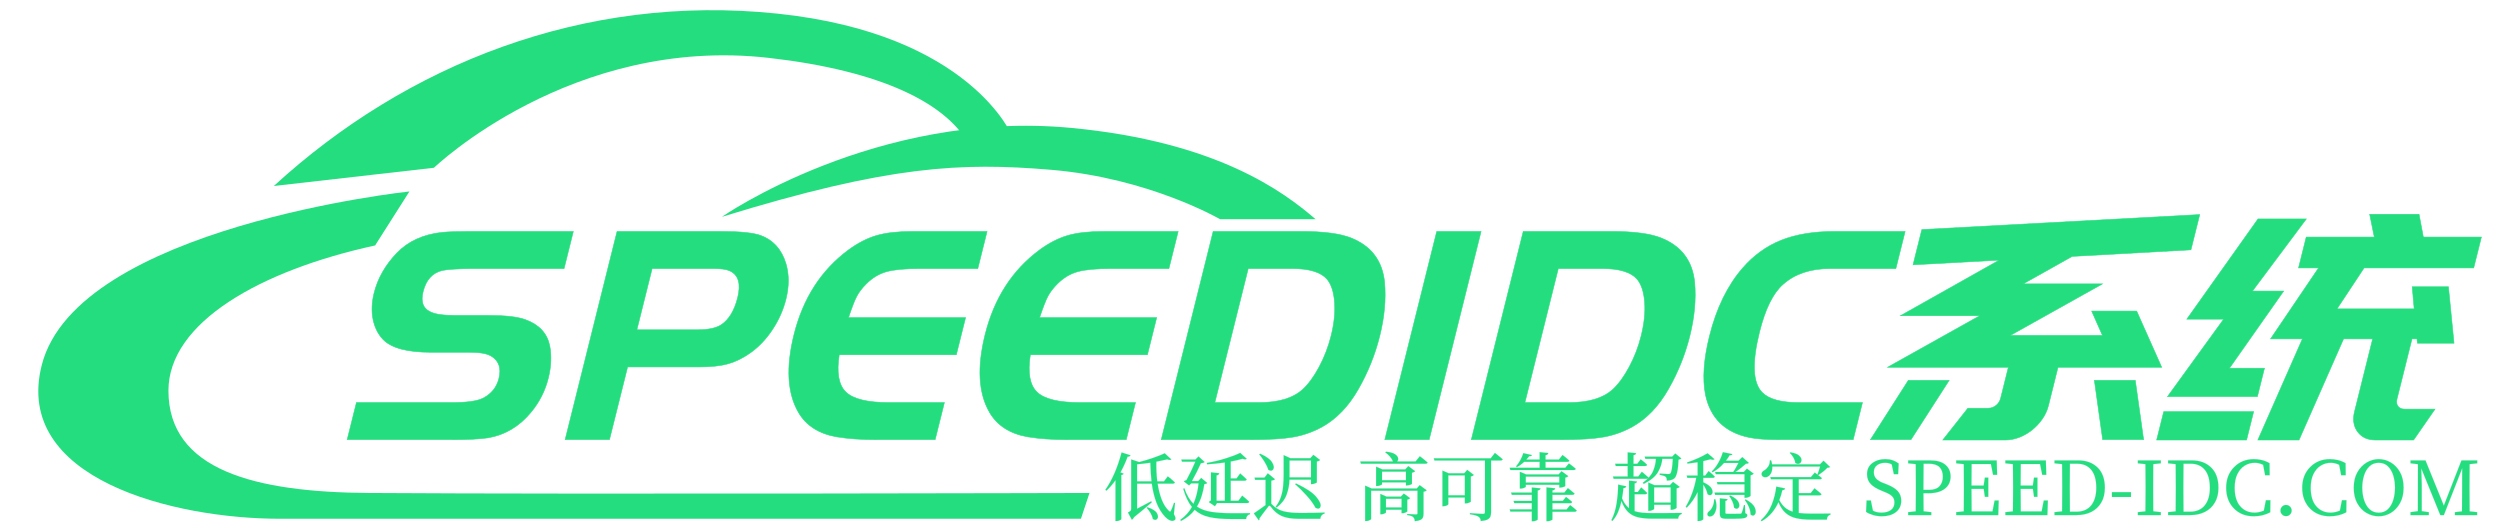 <?xml version="1.0"?>
<svg xmlns="http://www.w3.org/2000/svg" xmlns:xlink="http://www.w3.org/1999/xlink" data-noselect="" viewBox="0 0 853.937 181.417" width="1707.874" height="362.835" preserveAspectRatio="none" version="1.1"><defs/> <g id="background" data-noselect=""><!----> <!----></g> <g id="shape_AjwXCJgVSQ" transform="translate(13.084,3.481) rotate(0,218.142,86.855) scale(1,1)" filter="" style="cursor: move; opacity: 1;"><g><svg xmlns="http://www.w3.org/2000/svg" xmlns:xlink="http://www.w3.org/1999/xlink" version="1.1" id="&#x56FE;&#x5C42;_1" x="0px" y="0px" width="436.283" height="173.71" viewBox="10.19 43.904 179.62 112.191" enable-background="new 0 0 200 200" xml:space="preserve" preserveAspectRatio="none" class="style-removed" data-parent="shape_AjwXCJgVSQ">
<g>
	<path fill="#24DD7F" d="M106.321,89.494c0,0,21.712-23.689,49.111-19.623c20.564,3.052,29.926,14.137,34.378,20.14H176.37   c0,0-9.943-9.084-23.78-10.899C140.013,77.462,129.843,78.121,106.321,89.494z"/>
	<path fill="#24DD7F" d="M147.161,71.716c0,0-5.801-22.574-33.028-27.054S61.92,55.92,43.31,82.687l22.517-4.021   c0,0,19.354-29.195,47.101-24.24c16.083,2.872,24.699,10.109,27.916,18.496L147.161,71.716z"/>
	<path fill="#24DD7F" d="M62.38,83.893c0,0-46.698,7.782-51.696,38.255c-4.136,25.216,18.611,33.947,33.43,33.947   c18.036,0,112.698,0,112.698,0l1.206-5.687c0,0-71.397,0.324-101.38,0c-15.968-0.172-28.147-4.996-28.147-22.574   c0-14.992,12.867-26.502,29.065-32.034L62.38,83.893z"/>
</g>
</svg></g></g><g id="shape_W7YDZ35Q8m" transform="translate(4.993,-48.091) rotate(0,479.075,160.781) scale(1,1)" filter="" style="cursor: move; opacity: 1;"><g><svg xmlns="http://www.w3.org/2000/svg" xmlns:xlink="http://www.w3.org/1999/xlink" version="1.1" width="958.151" height="321.562" viewBox="0 0 958.151 321.562" data-parent="shape_W7YDZ35Q8m"><g data-width="720.91494" transform="translate(106.66, 0)"><path d="M42.66 0L6.93 0L6.93-12.69L39.46-12.69Q47.25-12.69 49.81-14.19L49.81-14.19Q53.54-16.43 53.54-20.91L53.54-20.91Q53.54-26.13 49.17-28.48L49.17-28.48Q46.72-29.86 41.28-29.86L41.28-29.86L28.05-29.86Q16.00-29.86 10.67-34.24L10.67-34.24Q7.36-37.01 5.49-41.17Q3.63-45.33 3.63-50.13L3.63-50.13Q3.63-57.60 8.00-63.78L8.00-63.78Q12.27-69.76 21.65-70.82L21.65-70.82Q24.85-71.14 31.14-71.14L31.14-71.14L66.45-71.14L66.45-58.45L34.56-58.45Q27.41-58.34 25.07-57.81L25.07-57.81Q20.27-56.64 20.27-50.56L20.27-50.56Q20.27-45.44 24.32-43.73L24.32-43.73Q26.98-42.45 33.28-42.45L33.28-42.45L44.69-42.45Q53.44-42.45 57.70-40.96L57.70-40.96Q65.28-38.40 68.16-32.00L68.16-32.00Q70.40-26.88 70.40-21.01L70.40-21.01Q70.40-14.51 67.41-9.39L67.41-9.39Q63.25-2.13 54.93-0.64L54.93-0.64Q50.88 0 42.66 0L42.66 0Z" transform="translate(0 198.281) skewX(-14)" fill="rgb(36, 221, 127)" stroke="rgb(36, 221, 127)" stroke-linecap="square" stroke-linejoin="square" stroke-width="0.178" data-glyph-w="74.12870000000001" data-glyph-h="106.66000000000001" data-glyph-ascender="91.62094" data-glyph-descender="-15.039060000000001"/><path d="M46.72-24.85L22.40-24.85L22.40 0L7.25 0L7.25-71.14L42.77-71.14Q52.48-71.14 56.64-69.76L56.64-69.76Q63.68-67.41 67.73-60.05L67.73-60.05Q70.72-54.50 70.72-48.00L70.72-48.00Q70.72-42.56 68.74-37.70Q66.77-32.85 63.25-29.76L63.25-29.76Q60.05-26.98 56.48-25.92Q52.90-24.85 46.72-24.85L46.72-24.85ZM22.40-58.45L22.40-37.54L42.98-37.54Q48.53-37.54 50.77-39.25L50.77-39.25Q54.08-41.92 54.08-48.53L54.08-48.53Q54.08-55.68 49.06-57.70L49.06-57.70Q47.25-58.45 43.30-58.45L43.30-58.45L22.40-58.45Z" transform="translate(74.129 198.281) skewX(-14)" fill="rgb(36, 221, 127)" stroke="rgb(36, 221, 127)" stroke-linecap="square" stroke-linejoin="square" stroke-width="0.178" data-glyph-w="73.0621" data-glyph-h="106.66000000000001" data-glyph-ascender="91.62094" data-glyph-descender="-15.039060000000001"/><path d="M35.09-71.14L60.58-71.14L60.58-58.45L40.85-58.45Q33.17-58.45 29.65-57.38Q26.13-56.32 23.79-53.22L23.79-53.22Q22.19-51.09 21.60-48.96Q21.01-46.82 20.59-41.70L20.59-41.70L60.58-41.70L60.58-29.01L20.59-29.01Q21.44-19.84 26.03-16.27Q30.61-12.69 41.60-12.69L41.60-12.69L60.58-12.69L60.58 0L40.85 0Q32.85 0 26.77-0.96L26.77-0.96Q17.17-2.56 11.52-9.39L11.52-9.39Q3.41-19.20 3.41-35.94L3.41-35.94Q3.41-54.50 14.83-64.85L14.83-64.85Q18.77-68.37 23.20-69.76Q27.62-71.14 35.09-71.14L35.09-71.14Z" transform="translate(147.191 198.281) skewX(-14)" fill="rgb(36, 221, 127)" stroke="rgb(36, 221, 127)" stroke-linecap="square" stroke-linejoin="square" stroke-width="0.178" data-glyph-w="65.27592" data-glyph-h="106.66000000000001" data-glyph-ascender="91.62094" data-glyph-descender="-15.039060000000001"/><path d="M35.09-71.14L60.58-71.14L60.58-58.45L40.85-58.45Q33.17-58.45 29.65-57.38Q26.13-56.32 23.79-53.22L23.79-53.22Q22.19-51.09 21.60-48.96Q21.01-46.82 20.59-41.70L20.59-41.70L60.58-41.70L60.58-29.01L20.59-29.01Q21.44-19.84 26.03-16.27Q30.61-12.69 41.60-12.69L41.60-12.69L60.58-12.69L60.58 0L40.85 0Q32.85 0 26.77-0.96L26.77-0.96Q17.17-2.56 11.52-9.39L11.52-9.39Q3.41-19.20 3.41-35.94L3.41-35.94Q3.41-54.50 14.83-64.85L14.83-64.85Q18.77-68.37 23.20-69.76Q27.62-71.14 35.09-71.14L35.09-71.14Z" transform="translate(212.467 198.281) skewX(-14)" fill="rgb(36, 221, 127)" stroke="rgb(36, 221, 127)" stroke-linecap="square" stroke-linejoin="square" stroke-width="0.178" data-glyph-w="65.27592" data-glyph-h="106.66000000000001" data-glyph-ascender="91.62094" data-glyph-descender="-15.039060000000001"/><path d="M7.25 0L7.25-71.14L37.44-71.14Q48.74-71.14 54.93-68.90L54.93-68.90Q66.34-64.74 70.18-53.65L70.18-53.65Q73.06-45.12 73.06-35.41L73.06-35.41Q73.06-25.81 70.29-17.28L70.29-17.28Q67.52-8.53 61.12-4.37L61.12-4.37Q57.06-1.81 52.21-0.91Q47.36 0 37.44 0L37.44 0L7.25 0ZM37.44-58.45L22.40-58.45L22.40-12.69L37.44-12.69Q47.36-12.69 51.20-17.07L51.20-17.07Q53.54-19.84 54.98-24.85Q56.42-29.86 56.42-35.52L56.42-35.52Q56.42-41.81 54.72-47.04Q53.01-52.26 50.24-54.82L50.24-54.82Q46.18-58.45 37.44-58.45L37.44-58.45Z" transform="translate(277.743 198.281) skewX(-14)" fill="rgb(36, 221, 127)" stroke="rgb(36, 221, 127)" stroke-linecap="square" stroke-linejoin="square" stroke-width="0.178" data-glyph-w="76.36856" data-glyph-h="106.66000000000001" data-glyph-ascender="91.62094" data-glyph-descender="-15.039060000000001"/><path d="M22.40 0L7.25 0L7.25-71.14L22.40-71.14L22.40 0Z" transform="translate(354.111 198.281) skewX(-14)" fill="rgb(36, 221, 127)" stroke="rgb(36, 221, 127)" stroke-linecap="square" stroke-linejoin="square" stroke-width="0.178" data-glyph-w="29.54482" data-glyph-h="106.66000000000001" data-glyph-ascender="91.62094" data-glyph-descender="-15.039060000000001"/><path d="M7.25 0L7.25-71.14L37.44-71.14Q48.74-71.14 54.93-68.90L54.93-68.90Q66.34-64.74 70.18-53.65L70.18-53.65Q73.06-45.12 73.06-35.41L73.06-35.41Q73.06-25.81 70.29-17.28L70.29-17.28Q67.52-8.53 61.12-4.37L61.12-4.37Q57.06-1.81 52.21-0.91Q47.36 0 37.44 0L37.44 0L7.25 0ZM37.44-58.45L22.40-58.45L22.40-12.69L37.44-12.69Q47.36-12.69 51.20-17.07L51.20-17.07Q53.54-19.84 54.98-24.85Q56.42-29.86 56.42-35.52L56.42-35.52Q56.42-41.81 54.72-47.04Q53.01-52.26 50.24-54.82L50.24-54.82Q46.18-58.45 37.44-58.45L37.44-58.45Z" transform="translate(383.656 198.281) skewX(-14)" fill="rgb(36, 221, 127)" stroke="rgb(36, 221, 127)" stroke-linecap="square" stroke-linejoin="square" stroke-width="0.178" data-glyph-w="76.36856" data-glyph-h="106.66000000000001" data-glyph-ascender="91.62094" data-glyph-descender="-15.039060000000001"/><path d="M39.57-12.69L61.33-12.69L61.33 0L36.48 0Q29.44 0 25.71-0.75L25.71-0.75Q12.59-3.31 7.04-15.36L7.04-15.36Q3.41-23.47 3.41-35.41L3.41-35.41Q3.41-49.70 8.96-58.66L8.96-58.66Q13.01-65.17 19.79-68.16Q26.56-71.14 37.22-71.14L37.22-71.14L61.33-71.14L61.33-58.45L38.93-58.45Q28.80-58.45 24.11-53.01L24.11-53.01Q20.16-48.53 20.16-36.80L20.16-36.80Q20.16-21.01 26.24-16.11L26.24-16.11Q30.50-12.69 39.57-12.69L39.57-12.69Z" transform="translate(460.025 198.281) skewX(-14)" fill="rgb(36, 221, 127)" stroke="rgb(36, 221, 127)" stroke-linecap="square" stroke-linejoin="square" stroke-width="0.178" data-glyph-w="64.63596" data-glyph-h="106.66000000000001" data-glyph-ascender="91.62094" data-glyph-descender="-15.039060000000001"/><path d="M24.43-20.27L16.43 0L2.56 0L10.45-20.27L24.43-20.27ZM74.02-20.27L87.99-20.27L95.89 0L81.91 0L74.02-20.27ZM2.24-59.73L2.24-71.78L95.89-76.90L95.89-64.85L55.89-62.61L41.49-53.22L45.97-53.22L50.34-53.22L68.58-53.22L41.49-35.62L72.96-35.62L67.20-43.94L82.55-43.94L95.89-24.75L89.38-24.75L80.53-24.75L60.48-24.75L60.48-11.63Q60.48-9.17 59.52-7.04Q58.56-4.91 56.96-3.31Q55.36-1.71 53.22-0.80Q51.09 0.11 48.74 0.11L48.74 0.11L27.30 0.11L33.17-10.77L40.21-10.77Q41.60-10.77 42.56-11.73Q43.52-12.69 43.52-14.19L43.52-14.19L43.52-24.75L24.75-24.75L2.56-24.75L2.24-24.75L29.33-42.34L24.75-42.34L7.36-42.34L2.24-42.34L31.25-61.33L2.24-59.73Z" transform="translate(524.661 198.281) skewX(-14)" fill="rgb(36, 221, 127)" stroke="rgb(36, 221, 127)" stroke-linecap="square" stroke-linejoin="square" stroke-width="0.178" data-glyph-w="98.1272" data-glyph-h="106.66000000000001" data-glyph-ascender="91.62094" data-glyph-descender="-15.039060000000001"/><path d="M95.89-69.22L95.89-58.66L58.45-58.66L52.69-44.69L79.04-44.69L76.48-52.26L88.85-52.26L95.57-32.96L83.09-32.96L82.55-34.45L80.85-34.45L80.85-13.87Q80.85-12.37 81.81-11.41Q82.77-10.45 84.26-10.45L84.26-10.45L94.71-10.45L90.02 0.11L77.01 0.11Q72.96 0.11 70.18-2.72Q67.41-5.55 67.41-9.60L67.41-9.60L67.41-34.45L57.49-34.45L50.88 0.11L36.80 0.11L43.41-34.45L32.53-34.45L42.88-58.66L36.05-58.66L36.05-69.22L59.30-69.22L55.78-77.01L72.64-77.01L76.05-69.22L95.89-69.22ZM32.96-14.72L2.24-14.72L14.83-41.17L2.24-41.17L18.03-75.41L34.56-75.41L22.29-50.77L24.75-50.77L32.96-50.77L21.01-24.43L32.96-24.43L32.96-14.72ZM2.24 0.11L2.24-9.60L32.96-9.60L32.96 0.11L2.24 0.11Z" transform="translate(622.788 198.281) skewX(-14)" fill="rgb(36, 221, 127)" stroke="rgb(36, 221, 127)" stroke-linecap="square" stroke-linejoin="square" stroke-width="0.178" data-glyph-w="98.1272" data-glyph-h="106.66000000000001" data-glyph-ascender="91.62094" data-glyph-descender="-15.039060000000001"/></g></svg></g></g><g id="shape_KGTd7uuhMV" transform="translate(351.444,121.204) rotate(0,293.634,44.221) scale(1,1)" filter="" style="cursor: move; opacity: 1;"><g><svg xmlns="http://www.w3.org/2000/svg" xmlns:xlink="http://www.w3.org/1999/xlink" version="1.1" width="587.268" height="88.443" viewBox="0 0 587.268 88.443" data-parent="shape_KGTd7uuhMV"><g data-width="470.53824" transform="translate(25.44, 0)"><path d="M6.23-21.37L6.23-21.37L9.23-20.40Q9.11-19.97 8.27-19.94L8.27-19.94Q7.20-17.04 5.80-14.55L5.80-14.55L6.89-14.14Q6.82-13.79 6.11-13.69L6.11-13.69L6.11 1.40Q6.08 1.50 5.85 1.64Q5.62 1.78 5.27 1.91Q4.91 2.04 4.53 2.04L4.53 2.04L4.15 2.04L4.15-11.93Q2.70-9.87 1.04-8.34L1.04-8.34L0.69-8.60Q4.20-13.66 6.23-21.37ZM14.81-2.47L14.81-2.47L15.06-2.65Q17.63-1.81 18.28-0.62Q18.93 0.56 18.41 1.26Q17.88 1.96 16.92 1.35L16.92 1.35Q16.74 0.36 16.12-0.70Q15.49-1.76 14.81-2.47ZM11.50-17.35L11.50-11.50L16.46-11.50Q16.13-14.63 16.05-17.88L16.05-17.88Q13.79-17.55 11.50-17.35L11.50-17.35ZM24.14-4.17L24.47-4.10L24.07-0.31Q24.98 1.20 24.40 1.68L24.40 1.68Q23.74 2.21 22.81 1.82Q21.88 1.42 21.14 0.64L21.14 0.64Q19.21-1.42 18.11-4.34Q17.02-7.25 16.56-10.74L16.56-10.74L11.50-10.74L11.50-2.14Q13.71-3.28 16.33-4.68L16.33-4.68L16.51-4.35Q16.23-4.10 15.87-3.79L15.87-3.79Q13.84-2.01 10.48 0.71L10.48 0.71Q10.13 1.40 9.74 1.60L9.74 1.60L8.42-0.86Q9.11-1.22 9.31-1.46Q9.51-1.70 9.51-2.11L9.51-2.11L9.51-18.98L12.24-18.09Q14.73-18.72 17.08-19.54Q19.44-20.35 20.94-21.09L20.94-21.09L23.20-19.00Q22.79-18.65 21.80-19.03L21.80-19.03Q20.20-18.65 18.09-18.24L18.09-18.24Q17.99-14.93 18.39-11.50L18.39-11.50L20.71-11.50L22.01-13.20Q22.01-13.20 22.43-12.87Q22.85-12.54 23.39-12.07Q23.94-11.60 24.42-11.14L24.42-11.14Q24.27-10.74 23.74-10.74L23.74-10.74L18.52-10.74Q18.95-7.78 19.89-5.32Q20.84-2.85 22.39-1.40L22.39-1.40Q22.64-1.14 22.81-1.17Q22.97-1.20 23.12-1.53L23.12-1.53Q23.35-1.98 23.63-2.71Q23.91-3.43 24.14-4.17L24.14-4.17Z" transform="translate(0 54.721) " fill="rgb(36, 221, 127)" stroke="rgb(36, 221, 127)" stroke-linecap="square" stroke-linejoin="square" stroke-width="0.042" data-glyph-w="25.44" data-glyph-h="36.55728" data-glyph-ascender="29.28144" data-glyph-descender="-7.2758400000000005"/><path d="M13.20-4.86L16.08-4.86L16.08-17.96Q13.05-17.53 10.00-17.35L10.00-17.35L9.90-17.78Q13.05-18.32 16.19-19.28Q19.33-20.25 21.29-21.22L21.29-21.22L23.51-19.21Q23.12-18.85 22.11-19.23L22.11-19.23Q20.35-18.72 18.04-18.29L18.04-18.29L18.04-12.49L20.05-12.49L21.29-14.20Q21.29-14.20 21.67-13.86Q22.06-13.53 22.57-13.06Q23.07-12.59 23.51-12.16L23.51-12.16Q23.35-11.75 22.82-11.75L22.82-11.75L18.04-11.75L18.04-4.86L20.68-4.86L21.98-6.61Q21.98-6.61 22.39-6.28Q22.79-5.95 23.35-5.47Q23.91-4.99 24.37-4.53L24.37-4.53Q24.24-4.12 23.71-4.12L23.71-4.12L13.38-4.12L12.67-3.03L10.58-4.43Q10.71-4.55 10.91-4.71Q11.12-4.86 11.32-4.99L11.32-4.99L11.32-14.58L14.12-14.27Q14.09-13.71 13.20-13.56L13.20-13.56L13.20-4.86ZM6.95-11.58L7.99-12.67L10.00-10.96Q9.87-10.79 9.65-10.70Q9.44-10.61 9.03-10.58L9.03-10.58Q8.73-8.52 8.13-6.58Q7.53-4.63 6.49-2.87L6.49-2.87Q8.52-1.53 11.45-1.07Q14.37-0.61 18.39-0.61L18.39-0.61Q19.46-0.61 21.40-0.61Q23.33-0.61 24.65-0.64L24.65-0.64L24.65-0.31Q23.40 0.03 23.30 1.35L23.30 1.35L18.22 1.35Q13.86 1.35 10.82 0.70Q7.78 0.05 5.75-1.81L5.75-1.81Q4.10 0.43 1.09 2.01L1.09 2.01L0.84 1.65Q3.46-0.23 4.83-2.77L4.83-2.77Q3.00-4.99 1.86-8.95L1.86-8.95L2.21-9.13Q3.41-5.65 5.34-3.82L5.34-3.82Q6.74-7.07 7.10-10.84L7.10-10.84L4.58-10.84L3.82-10.13L2.04-11.50Q2.39-11.75 2.95-11.93L2.95-11.93Q3.69-13.28 4.54-15.04Q5.39-16.79 6.00-18.22L6.00-18.22L1.42-18.22L1.20-18.95L6.00-18.95L7.05-20.00L9.13-18.11Q8.75-17.78 7.86-17.71L7.86-17.71Q7.30-16.43 6.44-14.72Q5.57-13.00 4.78-11.58L4.78-11.58L6.95-11.58Z" transform="translate(25.44 54.721) " fill="rgb(36, 221, 127)" stroke="rgb(36, 221, 127)" stroke-linecap="square" stroke-linejoin="square" stroke-width="0.042" data-glyph-w="25.44" data-glyph-h="36.55728" data-glyph-ascender="29.28144" data-glyph-descender="-7.2758400000000005"/><path d="M20.05-12.85L20.05-18.65L12.69-18.65L12.69-13.71L12.69-12.85L20.05-12.85ZM20.05-10.58L20.05-12.11L12.67-12.11Q12.62-9.59 11.73-7.07Q10.84-4.55 8.32-2.59L8.32-2.59L8.01-2.87Q9.21-4.43 9.79-6.21Q10.38-7.99 10.54-9.90Q10.71-11.80 10.71-13.69L10.71-13.69L10.71-20.45L13.05-19.39L19.79-19.39L20.84-20.56L23.12-18.80Q22.85-18.47 22.03-18.27L22.03-18.27L22.03-11.14Q22.01-11.07 21.73-10.94Q21.45-10.81 21.06-10.70Q20.68-10.58 20.35-10.58L20.35-10.58L20.05-10.58ZM14.63-10.56L14.63-10.56L14.93-10.76Q19.94-8.42 21.76-6.26Q23.58-4.10 23.28-2.94Q22.97-1.78 21.60-2.47L21.60-2.47Q20.61-4.40 18.58-6.64Q16.56-8.88 14.63-10.56ZM2.37-20.76L2.37-20.76L2.67-20.94Q5.85-19.51 6.75-17.97Q7.66-16.43 7.12-15.61Q6.59-14.78 5.47-15.47L5.47-15.47Q5.09-16.76 4.17-18.22Q3.26-19.67 2.37-20.76ZM6.46-11.75L6.46-11.75L6.46-3.87Q6.54-3.79 6.67-3.66L6.67-3.66Q8.32-1.88 10.62-1.28Q12.92-0.69 16.59-0.69L16.59-0.69Q20.86-0.69 24.68-0.84L24.68-0.84L24.68-0.53Q23.35-0.18 23.20 1.27L23.20 1.27L15.98 1.27Q12.26 1.27 10.10 0.34Q7.94-0.59 6.28-2.90L6.28-2.90Q5.80-3.49 5.44-2.90L5.44-2.90Q5.19-2.54 4.73-1.98L4.73-1.98Q4.17-1.27 3.54-0.42Q2.90 0.43 2.39 1.17L2.39 1.17Q2.54 1.53 2.19 1.78L2.19 1.78L0.53-0.56Q1.53-1.22 2.75-2.11L2.75-2.11Q3.71-2.82 4.53-3.38L4.53-3.38L4.53-12.03L0.94-12.03L0.79-12.80L4.17-12.80L5.29-14.25L7.71-12.24Q7.48-11.93 6.46-11.75Z" transform="translate(50.88 54.721) " fill="rgb(36, 221, 127)" stroke="rgb(36, 221, 127)" stroke-linecap="square" stroke-linejoin="square" stroke-width="0.042" data-glyph-w="25.44" data-glyph-h="36.55728" data-glyph-ascender="29.28144" data-glyph-descender="-7.2758400000000005"/><path d="" transform="translate(76.32 54.721) " fill="rgb(36, 221, 127)" stroke="rgb(36, 221, 127)" stroke-linecap="square" stroke-linejoin="square" stroke-width="0.042" data-glyph-w="10.12512" data-glyph-h="25.44" data-glyph-ascender="22.3872" data-glyph-descender="-3.0528"/><path d="M10.07-5.57L10.07-2.59L15.42-2.59L15.42-5.57L10.07-5.57ZM17.35-5.29L17.35-5.29L17.35-1.22Q17.32-1.14 17.06-1.00Q16.79-0.86 16.42-0.75Q16.05-0.64 15.72-0.64L15.72-0.64L15.42-0.64L15.42-1.83L10.07-1.83L10.07-0.89Q10.07-0.81 9.83-0.66Q9.59-0.51 9.21-0.39Q8.83-0.28 8.45-0.28L8.45-0.28L8.17-0.28L8.17-7.20L10.20-6.31L15.19-6.31L16.18-7.33L18.32-5.75Q18.19-5.62 17.94-5.48Q17.68-5.34 17.35-5.29ZM5.19-9.06L20.61-9.06L21.60-10.20L23.96-8.45Q23.71-8.14 22.90-7.94L22.90-7.94L22.90-0.51Q22.90 0.23 22.71 0.76Q22.51 1.30 21.88 1.63Q21.24 1.96 19.94 2.09L19.94 2.09Q19.89 1.17 19.41 0.71L19.41 0.71Q19.00 0.23 17.35 0L17.35 0L17.35-0.36Q17.35-0.36 17.72-0.33Q18.09-0.31 18.61-0.28Q19.13-0.25 19.60-0.23Q20.07-0.20 20.30-0.20L20.30-0.20Q20.96-0.20 20.86-0.71L20.86-0.71L20.86-8.32L4.99-8.32L4.99 1.35Q4.99 1.45 4.73 1.62Q4.48 1.78 4.10 1.91Q3.71 2.04 3.31 2.04L3.31 2.04L2.98 2.04L2.98-10.02L5.19-9.06ZM8.73-14.83L8.73-11.88L16.92-11.88L16.92-14.83L8.73-14.83ZM17.25-10.13L17.25-10.13L16.92-10.13L16.92-11.14L8.73-11.14L8.73-10.51Q8.73-10.43 8.46-10.29Q8.19-10.15 7.81-10.04Q7.43-9.92 7.02-9.92L7.02-9.92L6.72-9.92L6.72-16.51L8.85-15.57L16.66-15.57L17.71-16.71L20.02-14.98Q19.77-14.65 18.95-14.45L18.95-14.45L18.95-10.63Q18.93-10.56 18.65-10.44Q18.37-10.33 17.97-10.23Q17.58-10.13 17.25-10.13ZM13.84-18.29L20.20-18.29L21.65-20.07Q21.65-20.07 22.09-19.73Q22.54-19.39 23.15-18.90Q23.76-18.42 24.27-17.96L24.27-17.96Q24.19-17.55 23.61-17.55L23.61-17.55L1.53-17.55L1.32-18.29L12.47-18.29Q12.19-19.13 11.44-20.00Q10.68-20.86 9.87-21.40L9.87-21.40L10.10-21.62Q12.21-21.42 13.17-20.77Q14.12-20.12 14.22-19.41Q14.32-18.70 13.84-18.29L13.84-18.29Z" transform="translate(86.445 54.721) " fill="rgb(36, 221, 127)" stroke="rgb(36, 221, 127)" stroke-linecap="square" stroke-linejoin="square" stroke-width="0.042" data-glyph-w="25.44" data-glyph-h="36.55728" data-glyph-ascender="29.28144" data-glyph-descender="-7.2758400000000005"/><path d="M5.93-13.53L5.93-6.74L11.60-6.74L11.60-13.53L5.93-13.53ZM13.61-13.15L13.61-13.15L13.61-4.60Q13.58-4.50 13.31-4.36Q13.03-4.22 12.63-4.11Q12.24-3.99 11.91-3.99L11.91-3.99L11.60-3.99L11.60-6.00L5.93-6.00L5.93-3.69Q5.93-3.54 5.42-3.28Q4.91-3.03 4.25-3.03L4.25-3.03L3.94-3.03L3.94-15.16L6.05-14.25L11.37-14.25L12.39-15.42L14.65-13.69Q14.37-13.36 13.61-13.15ZM0.99-19.36L20.40-19.36L21.85-21.19Q21.85-21.19 22.31-20.84Q22.77-20.48 23.38-19.98Q23.99-19.49 24.50-19.03L24.50-19.03Q24.32-18.65 23.81-18.65L23.81-18.65L20.53-18.65L20.53-0.92Q20.53-0.13 20.30 0.50Q20.07 1.12 19.31 1.51Q18.55 1.91 17.04 2.04L17.04 2.04Q16.99 1.04 16.28 0.56L16.28 0.56Q15.62 0.05 13.33-0.28L13.33-0.28L13.33-0.64Q13.33-0.64 13.90-0.60Q14.48-0.56 15.26-0.51Q16.05-0.46 16.76-0.42Q17.48-0.38 17.76-0.38L17.76-0.38Q18.19-0.38 18.33-0.53Q18.47-0.69 18.47-1.02L18.47-1.02L18.47-18.65L1.22-18.65L0.99-19.36Z" transform="translate(111.885 54.721) " fill="rgb(36, 221, 127)" stroke="rgb(36, 221, 127)" stroke-linecap="square" stroke-linejoin="square" stroke-width="0.042" data-glyph-w="25.44" data-glyph-h="36.55728" data-glyph-ascender="29.28144" data-glyph-descender="-7.2758400000000005"/><path d="M1.48-16.13L11.70-16.13L11.70-18.19L6.39-18.19Q5.27-17.10 3.92-16.38L3.92-16.38L3.66-16.64Q4.43-17.50 5.10-18.74Q5.77-19.97 6.13-21.14L6.13-21.14L9.03-20.48Q8.98-20.28 8.79-20.19Q8.60-20.10 8.14-20.12L8.14-20.12Q7.68-19.54 7.12-18.93L7.12-18.93L11.70-18.93L11.70-21.47L14.63-21.17Q14.58-20.89 14.36-20.70Q14.14-20.50 13.69-20.45L13.69-20.45L13.69-18.93L18.27-18.93L19.51-20.50Q19.51-20.50 19.91-20.20Q20.30-19.89 20.82-19.46Q21.34-19.03 21.83-18.60L21.83-18.60Q21.70-18.19 21.17-18.19L21.17-18.19L13.69-18.19L13.69-16.13L20.45-16.13L21.70-17.63Q21.70-17.63 22.09-17.34Q22.49-17.04 23.02-16.63Q23.56-16.21 24.02-15.80L24.02-15.80Q23.89-15.39 23.35-15.39L23.35-15.39L1.70-15.39L1.48-16.13ZM6.95-13.13L6.95-11.09L18.42-11.09L18.42-13.13L6.95-13.13ZM18.75-9.39L18.75-9.39L18.42-9.39L18.42-10.35L6.95-10.35L6.95-9.64Q6.95-9.57 6.68-9.43Q6.41-9.29 6.02-9.17Q5.62-9.06 5.24-9.06L5.24-9.06L4.94-9.06L4.94-14.76L7.10-13.86L18.16-13.86L19.18-14.96L21.47-13.28Q21.19-12.95 20.43-12.77L20.43-12.77L20.43-9.90Q20.40-9.82 20.12-9.71Q19.84-9.59 19.46-9.49Q19.08-9.39 18.75-9.39ZM1.96-7.66L9.03-7.66L9.03-9.41L11.96-9.11Q11.96-8.57 11.02-8.40L11.02-8.40L11.02 1.50Q11.02 1.60 10.77 1.74Q10.53 1.88 10.15 2.00Q9.77 2.11 9.39 2.11L9.39 2.11L9.03 2.11L9.03-1.20L1.70-1.20L1.48-1.93L9.03-1.93L9.03-4.10L3.03-4.10L2.80-4.83L9.03-4.83L9.03-6.92L2.19-6.92L1.96-7.66ZM16.05-1.88L20.89-1.88L22.11-3.38Q22.11-3.38 22.49-3.09Q22.87-2.80 23.39-2.38Q23.91-1.96 24.35-1.55L24.35-1.55Q24.22-1.14 23.68-1.14L23.68-1.14L16.05-1.14L16.05 1.48Q16.05 1.58 15.81 1.72Q15.57 1.86 15.19 1.97Q14.81 2.09 14.42 2.09L14.42 2.09L14.04 2.09L14.04-9.44L16.99-9.13Q16.99-8.60 16.05-8.42L16.05-8.42L16.05-7.66L20.12-7.66L21.34-9.18Q21.34-9.18 21.73-8.88Q22.11-8.57 22.63-8.15Q23.15-7.73 23.61-7.33L23.61-7.33Q23.46-6.92 22.92-6.92L22.92-6.92L16.05-6.92L16.05-4.81L19.59-4.81L20.71-6.18Q20.71-6.18 21.06-5.91Q21.42-5.65 21.89-5.25Q22.36-4.86 22.79-4.48L22.79-4.48Q22.67-4.07 22.13-4.07L22.13-4.07L16.05-4.07L16.05-1.88Z" transform="translate(137.325 54.721) " fill="rgb(36, 221, 127)" stroke="rgb(36, 221, 127)" stroke-linecap="square" stroke-linejoin="square" stroke-width="0.042" data-glyph-w="25.44" data-glyph-h="36.55728" data-glyph-ascender="29.28144" data-glyph-descender="-7.2758400000000005"/><path d="" transform="translate(162.765 54.721) " fill="rgb(36, 221, 127)" stroke="rgb(36, 221, 127)" stroke-linecap="square" stroke-linejoin="square" stroke-width="0.042" data-glyph-w="10.12512" data-glyph-h="25.44" data-glyph-ascender="22.3872" data-glyph-descender="-3.0528"/><path d="M15.85-19.21L15.85-19.21L12.24-19.21L12.03-19.94L21.40-19.94L22.46-21.01L24.52-19.33Q24.27-19.03 23.56-18.95L23.56-18.95Q23.35-13.46 22.06-12.47L22.06-12.47Q21.09-11.78 19.59-11.78L19.59-11.78Q19.59-12.19 19.50-12.54Q19.41-12.90 19.16-13.10L19.16-13.10Q18.90-13.31 18.34-13.47Q17.78-13.64 17.15-13.76L17.15-13.76L17.15-14.17Q17.86-14.12 18.76-14.06Q19.67-13.99 20.00-13.99L20.00-13.99Q20.30-13.99 20.47-14.03Q20.63-14.07 20.76-14.17L20.76-14.17Q21.42-14.83 21.62-19.21L21.62-19.21L18.01-19.21Q17.83-16.94 16.54-14.69Q15.24-12.44 11.70-10.66L11.70-10.66L11.37-11.02Q14.07-12.97 14.93-15.10Q15.80-17.22 15.85-19.21ZM15.21-9.46L15.21-4.25L20.89-4.25L20.89-9.46L15.21-9.46ZM21.22-1.81L21.22-1.81L20.89-1.81L20.89-3.51L15.21-3.51L15.21-2.11Q15.21-2.01 14.96-1.86Q14.70-1.70 14.34-1.58Q13.97-1.45 13.56-1.45L13.56-1.45L13.25-1.45L13.25-11.09L15.34-10.20L20.63-10.20L21.70-11.32L23.96-9.62Q23.68-9.29 22.90-9.11L22.90-9.11L22.90-2.47Q22.87-2.37 22.60-2.21Q22.34-2.06 21.95-1.93Q21.57-1.81 21.22-1.81ZM1.40-12.41L1.20-13.15L6.21-13.15L6.21-16.76L2.14-16.76L1.93-17.50L6.21-17.50L6.21-21.40L9.06-21.12Q9.03-20.61 8.17-20.45L8.17-20.45L8.17-17.50L9.49-17.50L10.66-19.03Q10.66-19.03 11.04-18.72Q11.42-18.42 11.92-18.00Q12.41-17.58 12.82-17.17L12.82-17.17Q12.69-16.76 12.16-16.76L12.16-16.76L8.17-16.76L8.17-13.15L9.82-13.15L11.04-14.76Q11.04-14.76 11.42-14.44Q11.80-14.12 12.31-13.69Q12.82-13.25 13.28-12.82L13.28-12.82Q13.13-12.41 12.59-12.41L12.59-12.41L1.40-12.41ZM12.19-7.12L8.55-7.12L8.55-1.32Q9.72-0.92 11.24-0.78Q12.77-0.64 14.65-0.64L14.65-0.64Q16.36-0.64 19.53-0.66Q22.69-0.69 24.65-0.71L24.65-0.71L24.65-0.38Q23.51-0.03 23.43 1.22L23.43 1.22L14.58 1.22Q11.75 1.22 9.74 0.75Q7.73 0.28 6.36-1.04Q4.99-2.37 4.07-4.86L4.07-4.86Q3.69-2.93 2.94-1.14Q2.19 0.64 0.97 2.01L0.97 2.01L0.66 1.73Q1.93-0.71 2.44-4.06Q2.95-7.40 2.95-10.38L2.95-10.38L5.70-9.82Q5.57-9.26 4.73-9.21L4.73-9.21Q4.58-7.50 4.25-5.70L4.25-5.70Q5.22-3.43 6.67-2.32L6.67-2.32L6.67-11.75L9.36-11.45Q9.31-11.22 9.13-11.05Q8.95-10.89 8.55-10.84L8.55-10.84L8.55-7.86L9.67-7.86L10.81-9.41Q10.81-9.41 11.17-9.11Q11.52-8.80 11.99-8.37Q12.47-7.94 12.85-7.53L12.85-7.53Q12.72-7.12 12.19-7.12L12.19-7.12Z" transform="translate(172.89 54.721) " fill="rgb(36, 221, 127)" stroke="rgb(36, 221, 127)" stroke-linecap="square" stroke-linejoin="square" stroke-width="0.042" data-glyph-w="25.44" data-glyph-h="36.55728" data-glyph-ascender="29.28144" data-glyph-descender="-7.2758400000000005"/><path d="M9.77-14.63L9.77-14.63L9.49-14.88Q10.76-16.10 11.77-17.90Q12.77-19.69 13.28-21.47L13.28-21.47L16.49-20.81Q16.43-20.61 16.24-20.52Q16.05-20.43 15.59-20.45L15.59-20.45Q15.06-19.51 14.27-18.55L14.27-18.55L18.62-18.55L19.92-19.79L22.13-17.81Q21.98-17.66 21.75-17.60Q21.52-17.55 21.14-17.53L21.14-17.53Q20.40-16.89 19.44-16.10Q18.47-15.31 17.50-14.70L17.50-14.70L20.43-14.70L21.50-15.85L23.79-14.12Q23.51-13.79 22.72-13.58L22.72-13.58L22.72-6.54Q22.69-6.44 22.41-6.30Q22.13-6.16 21.74-6.03Q21.34-5.90 20.99-5.90L20.99-5.90L20.68-5.90L20.68-6.89L10.66-6.89L10.43-7.66L20.68-7.66L20.68-10.51L11.47-10.51L11.24-11.24L20.68-11.24L20.68-13.97L10.86-13.97L10.63-14.70L16.82-14.70Q17.30-15.37 17.74-16.19Q18.19-17.02 18.57-17.73L18.57-17.73Q18.57-17.78 18.60-17.81L18.60-17.81L13.66-17.81Q11.98-15.85 9.77-14.63ZM15.47-6.51L15.47-6.51L15.77-6.69Q18.14-5.55 18.65-4.31Q19.16-3.08 18.58-2.45Q18.01-1.83 17.12-2.52L17.12-2.52Q17.04-3.54 16.55-4.62Q16.05-5.70 15.47-6.51ZM9.85-12.72L6.56-12.72L6.56-11.19Q8.93-10.13 9.48-8.93Q10.02-7.73 9.49-7.11Q8.95-6.49 8.06-7.12L8.06-7.12Q7.71-8.83 6.56-10.43L6.56-10.43L6.56 1.42Q6.56 1.53 6.12 1.78Q5.67 2.04 4.96 2.04L4.96 2.04L4.66 2.04L4.66-7.89Q3.23-4.88 0.94-2.54L0.94-2.54L0.61-2.82Q3.21-7.20 4.20-12.72L4.20-12.72L1.14-12.72L0.94-13.48L4.66-13.48L4.66-18.04Q2.90-17.76 1.20-17.58L1.20-17.58L1.07-17.96Q2.95-18.55 4.90-19.45Q6.84-20.35 8.06-21.09L8.06-21.09L10.40-19.08Q10.02-18.72 9.01-19.05L9.01-19.05Q7.99-18.75 6.56-18.44L6.56-18.44L6.56-13.48L7.25-13.48L8.42-15.01Q8.42-15.01 8.78-14.70Q9.13-14.40 9.62-13.97Q10.10-13.53 10.51-13.13L10.51-13.13Q10.38-12.72 9.85-12.72L9.85-12.72ZM10.28-5.34L10.28-5.34L10.71-5.34Q11.30-3.28 10.94-1.90Q10.58-0.51 9.90 0.10L9.90 0.10Q9.44 0.46 8.90 0.48Q8.37 0.51 8.09 0.10L8.09 0.10Q7.89-0.31 8.08-0.70Q8.27-1.09 8.68-1.37L8.68-1.37Q9.34-1.88 9.82-2.98Q10.30-4.07 10.28-5.34ZM20.50-3.41L20.81-3.41L20.89-0.64Q21.29-0.48 21.45-0.32Q21.60-0.15 21.60 0.13L21.60 0.13Q21.60 0.74 20.72 0.99Q19.84 1.25 17.10 1.25L17.10 1.25L14.60 1.25Q13.13 1.25 12.69 0.89Q12.26 0.53 12.26-0.43L12.26-0.43L12.26-5.70L14.86-5.42Q14.81-4.96 14.12-4.83L14.12-4.83L14.12-0.79Q14.12-0.56 14.27-0.48Q14.42-0.41 15.01-0.41L15.01-0.41L17.20-0.41Q18.70-0.41 19.23-0.43L19.23-0.43Q19.44-0.46 19.54-0.51Q19.64-0.56 19.72-0.71L19.72-0.71Q20.05-1.42 20.50-3.41L20.50-3.41ZM20.78-5.14L20.78-5.14L21.09-5.32Q23.61-3.94 24.19-2.47Q24.78-0.99 24.22-0.22Q23.66 0.56 22.74-0.18L22.74-0.18Q22.74-1.45 22.16-2.81Q21.57-4.17 20.78-5.14Z" transform="translate(198.33 54.721) " fill="rgb(36, 221, 127)" stroke="rgb(36, 221, 127)" stroke-linecap="square" stroke-linejoin="square" stroke-width="0.042" data-glyph-w="25.44" data-glyph-h="36.55728" data-glyph-ascender="29.28144" data-glyph-descender="-7.2758400000000005"/><path d="M10.71-21.22L10.71-21.22L10.94-21.40Q13.05-21.06 13.89-20.28Q14.73-19.49 14.68-18.71Q14.63-17.94 14.00-17.60Q13.38-17.27 12.57-17.83L12.57-17.83Q12.47-18.75 11.93-19.68Q11.40-20.61 10.71-21.22ZM21.06-16.56L21.06-16.56L4.71-16.56Q4.73-15.26 4.32-14.41Q3.92-13.56 3.28-13.20L3.28-13.20Q2.72-12.85 2.07-12.94Q1.42-13.03 1.14-13.61L1.14-13.61Q0.97-14.14 1.23-14.59Q1.50-15.04 2.04-15.29L2.04-15.29Q2.77-15.70 3.36-16.60Q3.94-17.50 3.89-18.65L3.89-18.65L4.30-18.67Q4.55-17.96 4.63-17.30L4.63-17.30L20.99-17.30L22.21-18.55L24.45-16.41Q24.17-16.18 23.48-16.15L23.48-16.15Q22.92-15.52 22.07-14.84Q21.22-14.17 20.45-13.66L20.45-13.66L20.15-13.86Q20.38-14.42 20.63-15.15Q20.89-15.87 21.06-16.56ZM20.84-6.74L13.74-6.74L13.74-0.69Q15.65-0.46 18.09-0.46L18.09-0.46Q19.21-0.46 21.22-0.47Q23.23-0.48 24.58-0.51L24.58-0.51L24.58-0.15Q23.40 0.18 23.35 1.55L23.35 1.55L17.94 1.55Q15.01 1.55 12.90 1.07Q10.79 0.59 9.30-0.71Q7.81-2.01 6.82-4.45L6.82-4.45Q6.00-2.52 4.60-0.84Q3.21 0.84 1.09 2.09L1.09 2.09L0.81 1.81Q3.33-0.46 4.55-3.56Q5.77-6.67 6.08-9.69L6.08-9.69L9.08-9.08Q8.95-8.55 8.12-8.50L8.12-8.50Q7.78-6.82 7.10-5.11L7.10-5.11Q8.70-1.96 11.70-1.14L11.70-1.14L11.70-12.21L4.27-12.21L4.07-12.95L17.91-12.95L19.23-14.50Q19.23-14.50 19.64-14.20Q20.05-13.89 20.59-13.46Q21.14-13.03 21.65-12.62L21.65-12.62Q21.47-12.21 20.94-12.21L20.94-12.21L13.74-12.21L13.74-7.48L17.83-7.48L19.13-9.11Q19.13-9.11 19.54-8.79Q19.94-8.47 20.49-8.03Q21.04-7.58 21.50-7.15L21.50-7.15Q21.37-6.74 20.84-6.74L20.84-6.74Z" transform="translate(223.77 54.721) " fill="rgb(36, 221, 127)" stroke="rgb(36, 221, 127)" stroke-linecap="square" stroke-linejoin="square" stroke-width="0.042" data-glyph-w="25.44" data-glyph-h="36.55728" data-glyph-ascender="29.28144" data-glyph-descender="-7.2758400000000005"/><path d="" transform="translate(249.21 54.721) " fill="rgb(36, 221, 127)" stroke="rgb(36, 221, 127)" stroke-linecap="square" stroke-linejoin="square" stroke-width="0.042" data-glyph-w="10.12512" data-glyph-h="25.44" data-glyph-ascender="22.3872" data-glyph-descender="-3.0528"/><path d="M6.97-10.96L6.97-10.96L8.09-10.53Q10.84-9.46 12.01-8.15Q13.18-6.84 13.18-4.88L13.18-4.88Q13.18-2.42 11.35-1.00Q9.51 0.41 6.61 0.41L6.61 0.41Q5.04 0.41 3.60-0.01Q2.16-0.43 1.20-1.07L1.20-1.07L1.37-4.99L2.80-4.99L3.51-1.50Q4.66-0.81 6.44-0.81L6.44-0.81Q8.47-0.81 9.68-1.70Q10.89-2.59 10.89-4.30L10.89-4.30Q10.89-5.65 10.06-6.45Q9.23-7.25 7.38-7.96L7.38-7.96L6.33-8.40Q4.12-9.26 2.82-10.57Q1.53-11.88 1.53-13.97L1.53-13.97Q1.53-16.38 3.32-17.73Q5.11-19.08 7.73-19.08L7.73-19.08Q9.16-19.08 10.28-18.69Q11.40-18.29 12.31-17.60L12.31-17.60L12.13-13.97L10.68-13.97L9.97-17.30Q9.01-17.86 7.71-17.86L7.71-17.86Q6.03-17.86 4.92-17.03Q3.82-16.21 3.82-14.60L3.82-14.60Q3.82-13.28 4.63-12.41Q5.44-11.55 6.97-10.96Z" transform="translate(259.335 54.721) " fill="rgb(36, 221, 127)" stroke="rgb(36, 221, 127)" stroke-linecap="square" stroke-linejoin="square" stroke-width="0.042" data-glyph-w="14.32272" data-glyph-h="36.55728" data-glyph-ascender="29.28144" data-glyph-descender="-7.2758400000000005"/><path d="M8.27-17.55L8.27-17.55L6.49-17.55Q6.44-13.81 6.44-10.00L6.44-10.00L6.44-8.57L8.22-8.57Q10.84-8.57 11.97-9.85Q13.10-11.12 13.10-13.13L13.10-13.13Q13.10-15.24 11.93-16.40Q10.76-17.55 8.27-17.55ZM7.91-7.45L7.91-7.45L6.44-7.45Q6.44-4.38 6.49-1.27L6.49-1.27L9.13-0.97L9.13 0L1.25 0L1.25-0.97L3.84-1.25Q3.89-4.88 3.89-8.62L3.89-8.62L3.89-10.00Q3.89-13.74 3.84-17.40L3.84-17.40L1.25-17.68L1.25-18.65L8.73-18.65Q12.24-18.65 13.98-17.13Q15.72-15.62 15.72-13.13L15.72-13.13Q15.72-11.58 14.95-10.29Q14.17-9.01 12.45-8.23Q10.74-7.45 7.91-7.45Z" transform="translate(273.658 54.721) " fill="rgb(36, 221, 127)" stroke="rgb(36, 221, 127)" stroke-linecap="square" stroke-linejoin="square" stroke-width="0.042" data-glyph-w="16.4088" data-glyph-h="36.55728" data-glyph-ascender="29.28144" data-glyph-descender="-7.2758400000000005"/><path d="M13.64-1.22L14.37-4.96L15.75-4.96L15.59 0L1.25 0L1.25-0.97L3.84-1.25Q3.89-4.88 3.89-8.62L3.89-8.62L3.89-10.00Q3.89-13.74 3.84-17.40L3.84-17.40L1.25-17.68L1.25-18.65L15.06-18.65L15.21-13.74L13.84-13.74L13.10-17.43L6.49-17.43Q6.44-13.84 6.44-10.05L6.44-10.05L10.63-10.05L11.04-12.80L12.19-12.80L12.19-6.23L11.04-6.23L10.66-8.93L6.44-8.93Q6.44-4.81 6.49-1.22L6.49-1.22L13.64-1.22Z" transform="translate(290.067 54.721) " fill="rgb(36, 221, 127)" stroke="rgb(36, 221, 127)" stroke-linecap="square" stroke-linejoin="square" stroke-width="0.042" data-glyph-w="16.7904" data-glyph-h="36.55728" data-glyph-ascender="29.28144" data-glyph-descender="-7.2758400000000005"/><path d="M13.64-1.22L14.37-4.96L15.75-4.96L15.59 0L1.25 0L1.25-0.97L3.84-1.25Q3.89-4.88 3.89-8.62L3.89-8.62L3.89-10.00Q3.89-13.74 3.84-17.40L3.84-17.40L1.25-17.68L1.25-18.65L15.06-18.65L15.21-13.74L13.84-13.74L13.10-17.43L6.49-17.43Q6.44-13.84 6.44-10.05L6.44-10.05L10.63-10.05L11.04-12.80L12.19-12.80L12.19-6.23L11.04-6.23L10.66-8.93L6.44-8.93Q6.44-4.81 6.49-1.22L6.49-1.22L13.64-1.22Z" transform="translate(306.857 54.721) " fill="rgb(36, 221, 127)" stroke="rgb(36, 221, 127)" stroke-linecap="square" stroke-linejoin="square" stroke-width="0.042" data-glyph-w="16.7904" data-glyph-h="36.55728" data-glyph-ascender="29.28144" data-glyph-descender="-7.2758400000000005"/><path d="M6.49-1.12L6.49-1.12L8.68-1.12Q12.01-1.12 13.76-3.28Q15.52-5.44 15.52-9.31L15.52-9.31Q15.52-13.33 13.80-15.44Q12.08-17.55 8.90-17.55L8.90-17.55L6.49-17.55Q6.44-13.84 6.44-9.97L6.44-9.97L6.44-9.01Q6.44-4.78 6.49-1.12ZM1.25-17.68L1.25-18.65L9.36-18.65Q13.43-18.65 15.93-16.23Q18.42-13.81 18.42-9.31L18.42-9.31Q18.42-6.33 17.18-4.25Q15.95-2.16 13.79-1.08Q11.63 0 8.85 0L8.85 0L1.25 0L1.25-0.97L3.84-1.25Q3.89-4.78 3.89-9.01L3.89-9.01L3.89-9.97Q3.89-13.71 3.84-17.40L3.84-17.40L1.25-17.68Z" transform="translate(323.648 54.721) " fill="rgb(36, 221, 127)" stroke="rgb(36, 221, 127)" stroke-linecap="square" stroke-linejoin="square" stroke-width="0.042" data-glyph-w="19.74144" data-glyph-h="36.55728" data-glyph-ascender="29.28144" data-glyph-descender="-7.2758400000000005"/><path d="M7.61-6.18L1.12-6.18L1.12-7.81L7.61-7.81L7.61-6.18Z" transform="translate(343.389 54.721) " fill="rgb(36, 221, 127)" stroke="rgb(36, 221, 127)" stroke-linecap="square" stroke-linejoin="square" stroke-width="0.042" data-glyph-w="8.72592" data-glyph-h="36.55728" data-glyph-ascender="29.28144" data-glyph-descender="-7.2758400000000005"/><path d="M9.08-18.65L9.08-17.68L6.49-17.40Q6.44-13.74 6.44-10.00L6.44-10.00L6.44-8.62Q6.44-4.96 6.49-1.27L6.49-1.27L9.08-0.97L9.08 0L1.25 0L1.25-0.97L3.84-1.25Q3.89-4.88 3.89-8.62L3.89-8.62L3.89-10.00Q3.89-13.74 3.84-17.40L3.84-17.40L1.25-17.68L1.25-18.65L9.08-18.65Z" transform="translate(352.115 54.721) " fill="rgb(36, 221, 127)" stroke="rgb(36, 221, 127)" stroke-linecap="square" stroke-linejoin="square" stroke-width="0.042" data-glyph-w="10.32864" data-glyph-h="36.55728" data-glyph-ascender="29.28144" data-glyph-descender="-7.2758400000000005"/><path d="M6.49-1.12L6.49-1.12L8.68-1.12Q12.01-1.12 13.76-3.28Q15.52-5.44 15.52-9.31L15.52-9.31Q15.52-13.33 13.80-15.44Q12.08-17.55 8.90-17.55L8.90-17.55L6.49-17.55Q6.44-13.84 6.44-9.97L6.44-9.97L6.44-9.01Q6.44-4.78 6.49-1.12ZM1.25-17.68L1.25-18.65L9.36-18.65Q13.43-18.65 15.93-16.23Q18.42-13.81 18.42-9.31L18.42-9.31Q18.42-6.33 17.18-4.25Q15.95-2.16 13.79-1.08Q11.63 0 8.85 0L8.85 0L1.25 0L1.25-0.97L3.84-1.25Q3.89-4.78 3.89-9.01L3.89-9.01L3.89-9.97Q3.89-13.71 3.84-17.40L3.84-17.40L1.25-17.68Z" transform="translate(362.444 54.721) " fill="rgb(36, 221, 127)" stroke="rgb(36, 221, 127)" stroke-linecap="square" stroke-linejoin="square" stroke-width="0.042" data-glyph-w="19.74144" data-glyph-h="36.55728" data-glyph-ascender="29.28144" data-glyph-descender="-7.2758400000000005"/><path d="M14.22-1.50L14.91-5.04L16.43-5.04L16.38-0.94Q13.79 0.41 10.81 0.41L10.81 0.41Q6.59 0.41 3.97-2.29Q1.35-4.99 1.35-9.34L1.35-9.34Q1.35-13.61 4.04-16.35Q6.74-19.08 10.81-19.08L10.81-19.08Q12.01-19.08 13.38-18.79Q14.76-18.49 16.13-17.71L16.13-17.71L16.18-13.61L14.65-13.61L13.97-17.17Q12.54-17.86 11.12-17.86L11.12-17.86Q9.21-17.86 7.64-16.88Q6.08-15.90 5.15-14.00Q4.22-12.11 4.22-9.34L4.22-9.34Q4.22-5.16 6.12-2.99Q8.01-0.81 11.02-0.81L11.02-0.81Q12.59-0.81 14.22-1.50L14.22-1.50Z" transform="translate(382.185 54.721) " fill="rgb(36, 221, 127)" stroke="rgb(36, 221, 127)" stroke-linecap="square" stroke-linejoin="square" stroke-width="0.042" data-glyph-w="17.60448" data-glyph-h="36.55728" data-glyph-ascender="29.28144" data-glyph-descender="-7.2758400000000005"/><path d="M4.17 0.36L4.17 0.36Q3.38 0.36 2.84-0.20Q2.29-0.76 2.29-1.50L2.29-1.50Q2.29-2.32 2.84-2.87Q3.38-3.43 4.17-3.43L4.17-3.43Q4.99-3.43 5.53-2.87Q6.08-2.32 6.08-1.50L6.08-1.50Q6.08-0.76 5.53-0.20Q4.99 0.36 4.17 0.36Z" transform="translate(399.79 54.721) " fill="rgb(36, 221, 127)" stroke="rgb(36, 221, 127)" stroke-linecap="square" stroke-linejoin="square" stroke-width="0.042" data-glyph-w="8.36976" data-glyph-h="36.55728" data-glyph-ascender="29.28144" data-glyph-descender="-7.2758400000000005"/><path d="M14.22-1.50L14.91-5.04L16.43-5.04L16.38-0.94Q13.79 0.41 10.81 0.41L10.81 0.41Q6.59 0.41 3.97-2.29Q1.35-4.99 1.35-9.34L1.35-9.34Q1.35-13.61 4.04-16.35Q6.74-19.08 10.81-19.08L10.81-19.08Q12.01-19.08 13.38-18.79Q14.76-18.49 16.13-17.71L16.13-17.71L16.18-13.61L14.65-13.61L13.97-17.17Q12.54-17.86 11.12-17.86L11.12-17.86Q9.21-17.86 7.64-16.88Q6.08-15.90 5.15-14.00Q4.22-12.11 4.22-9.34L4.22-9.34Q4.22-5.16 6.12-2.99Q8.01-0.81 11.02-0.81L11.02-0.81Q12.59-0.81 14.22-1.50L14.22-1.50Z" transform="translate(408.159 54.721) " fill="rgb(36, 221, 127)" stroke="rgb(36, 221, 127)" stroke-linecap="square" stroke-linejoin="square" stroke-width="0.042" data-glyph-w="17.60448" data-glyph-h="36.55728" data-glyph-ascender="29.28144" data-glyph-descender="-7.2758400000000005"/><path d="M4.22-9.34L4.22-9.34Q4.22-7.15 4.82-5.19Q5.42-3.23 6.68-2.01Q7.94-0.79 9.87-0.79L9.87-0.79Q11.80-0.79 13.04-2.01Q14.27-3.23 14.86-5.19Q15.44-7.15 15.44-9.34L15.44-9.34Q15.44-11.52 14.86-13.47Q14.27-15.42 13.04-16.64Q11.80-17.86 9.87-17.86L9.87-17.86Q7.94-17.86 6.68-16.64Q5.42-15.42 4.82-13.47Q4.22-11.52 4.22-9.34ZM9.87-19.08L9.87-19.08Q12.03-19.08 13.97-17.95Q15.90-16.82 17.12-14.65Q18.34-12.49 18.34-9.34L18.34-9.34Q18.34-6.28 17.13-4.10Q15.93-1.91 13.99-0.75Q12.06 0.41 9.87 0.41L9.87 0.41Q7.68 0.41 5.72-0.71Q3.77-1.83 2.56-4.01Q1.35-6.18 1.35-9.34L1.35-9.34Q1.35-12.39 2.57-14.58Q3.79-16.76 5.74-17.92Q7.68-19.08 9.87-19.08Z" transform="translate(425.764 54.721) " fill="rgb(36, 221, 127)" stroke="rgb(36, 221, 127)" stroke-linecap="square" stroke-linejoin="square" stroke-width="0.042" data-glyph-w="19.66512" data-glyph-h="36.55728" data-glyph-ascender="29.28144" data-glyph-descender="-7.2758400000000005"/><path d="M23.84-18.65L23.84-17.68L21.24-17.40Q21.19-13.74 21.19-10.00L21.19-10.00L21.19-8.62Q21.19-4.96 21.24-1.25L21.24-1.25L23.81-0.97L23.81 0L16.23 0L16.23-0.97L18.65-1.25Q18.70-4.88 18.70-8.55L18.70-8.55L18.72-16.03L12.44 0L11.24 0L4.73-15.98Q4.76-14.65 4.80-13.29Q4.83-11.93 4.86-11.02L4.86-11.02Q4.88-10.20 4.88-10.15L4.88-10.15L4.88-1.32L7.30-0.97L7.30 0L1.07 0L1.07-0.97L3.59-1.32L3.61-17.38L1.07-17.68L1.07-18.65L6.16-18.65L12.44-3.18L18.47-18.65L23.84-18.65Z" transform="translate(445.429 54.721) " fill="rgb(36, 221, 127)" stroke="rgb(36, 221, 127)" stroke-linecap="square" stroke-linejoin="square" stroke-width="0.042" data-glyph-w="25.109280000000002" data-glyph-h="36.55728" data-glyph-ascender="29.28144" data-glyph-descender="-7.2758400000000005"/></g></svg></g></g>  <!----></svg>
